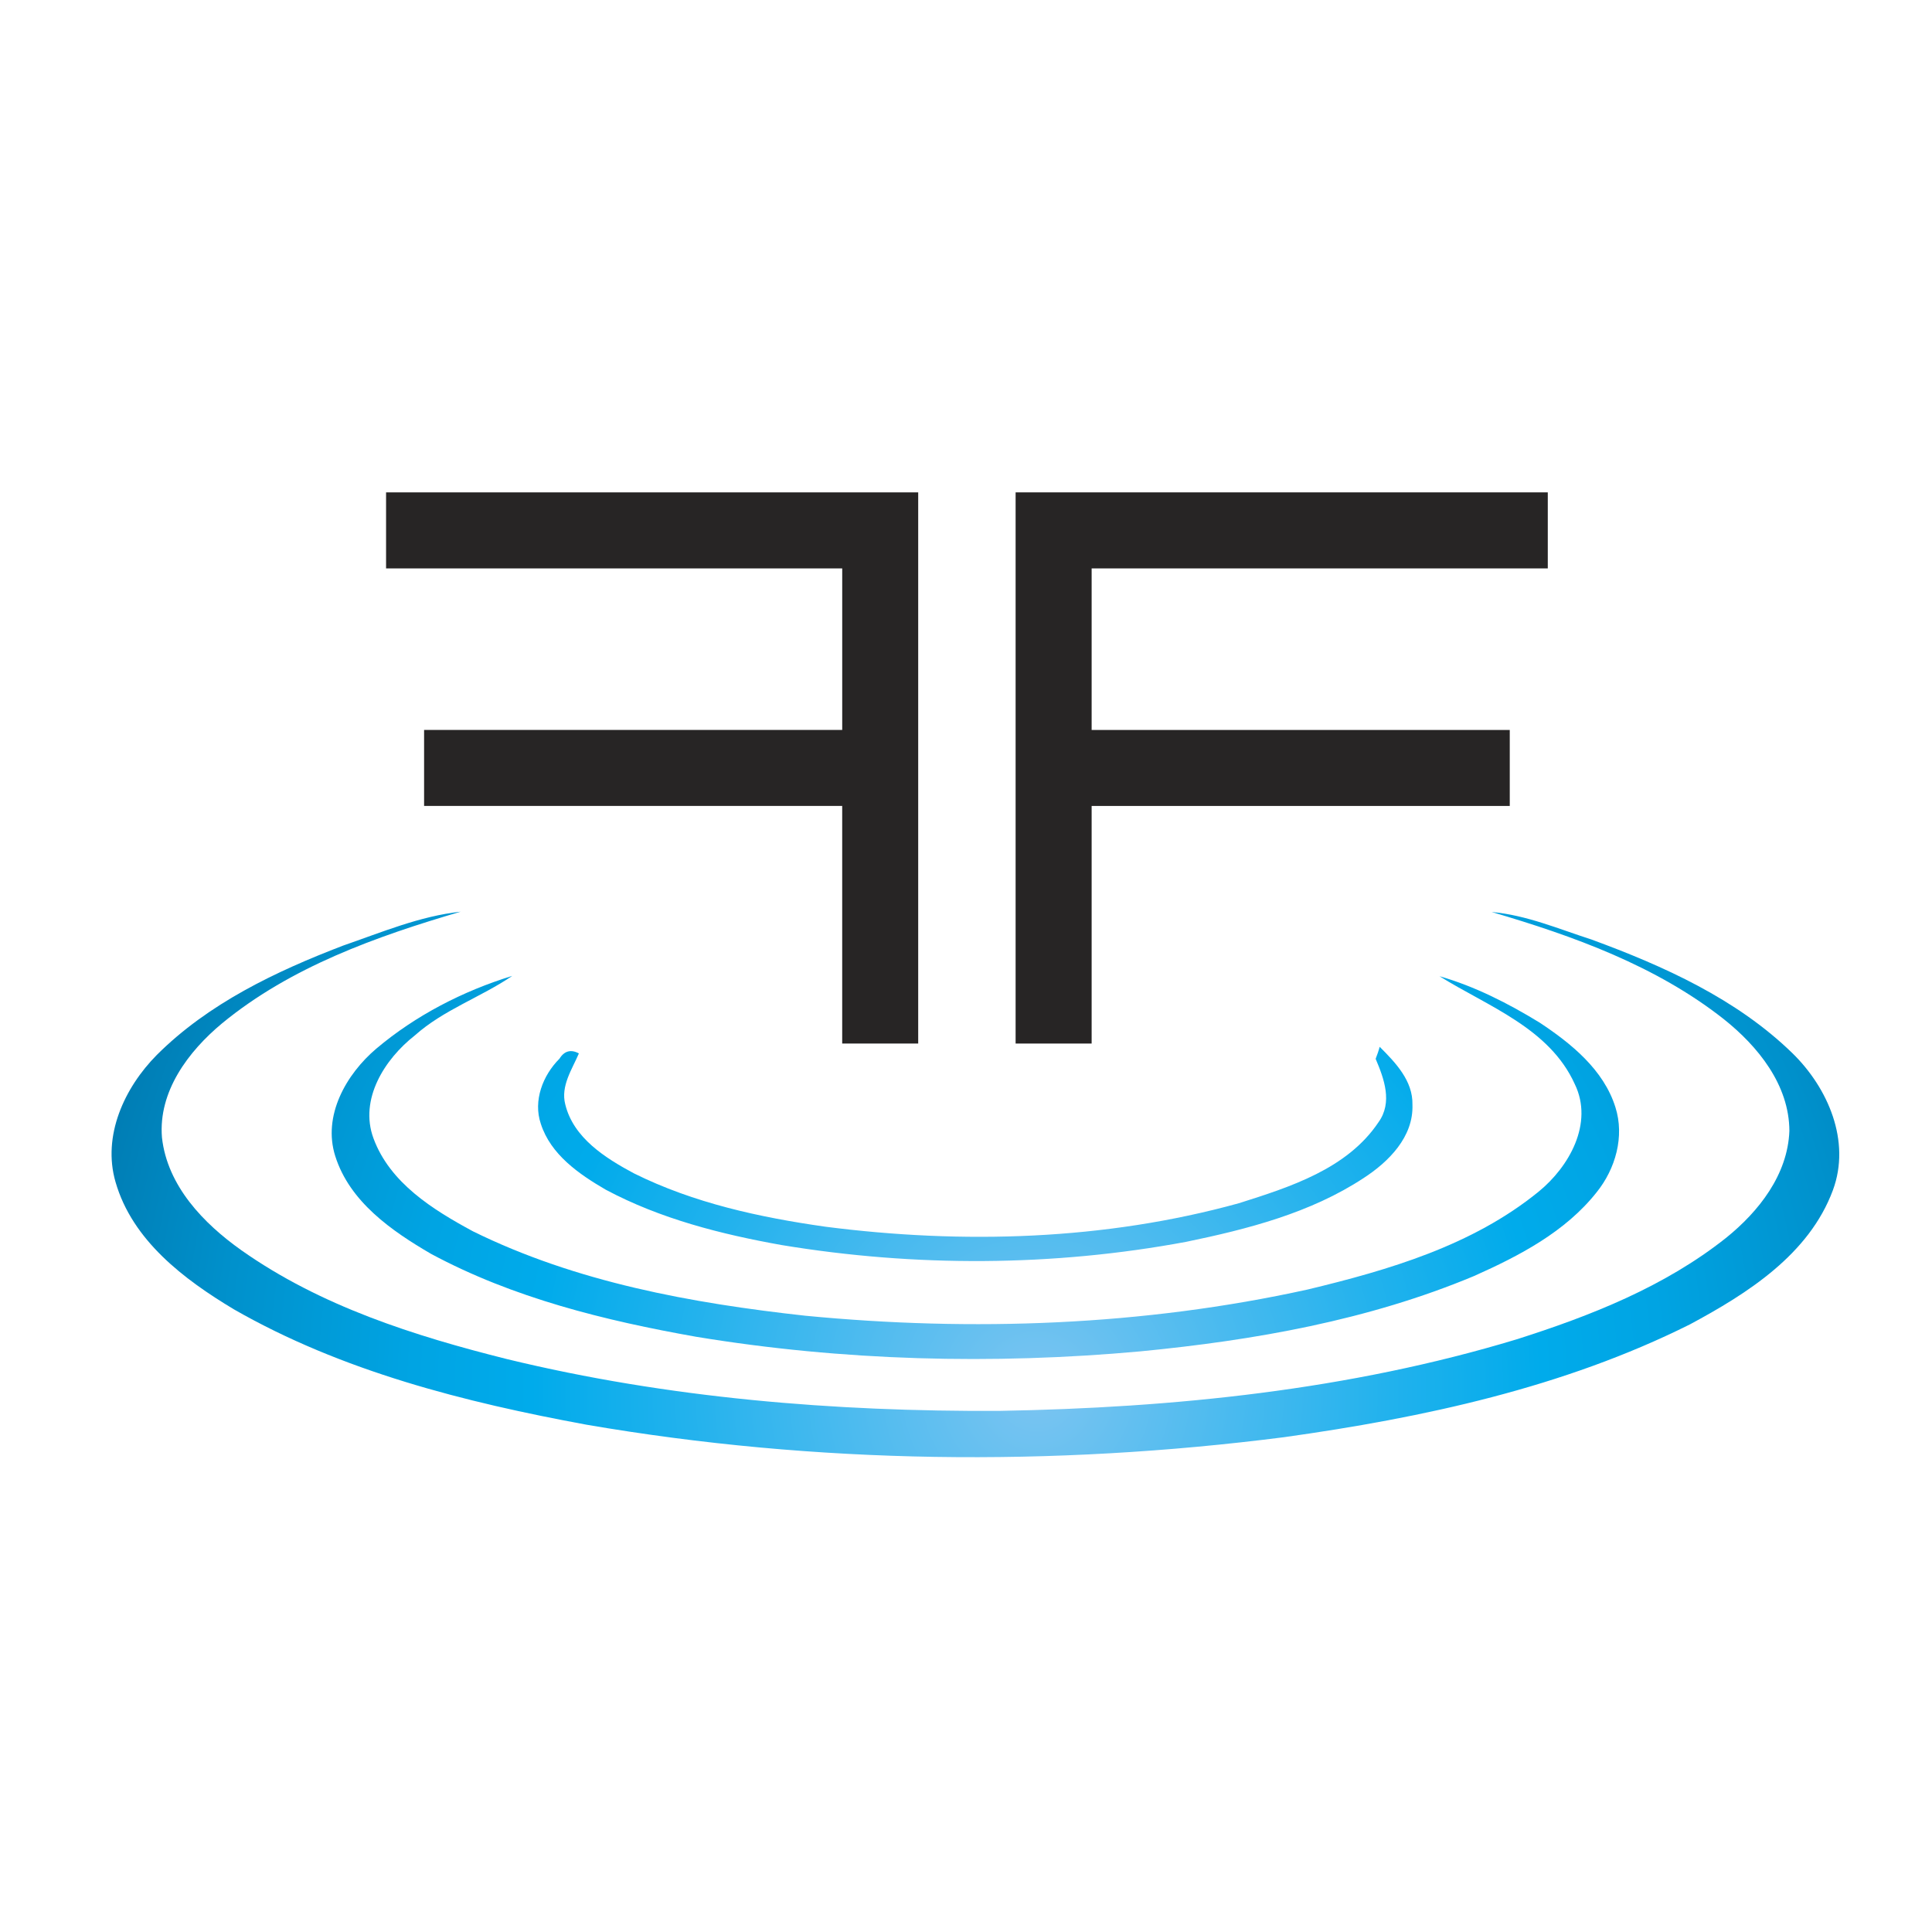 <?xml version="1.0" encoding="iso-8859-1"?>
<!-- Generator: Adobe Illustrator 13.0.0, SVG Export Plug-In . SVG Version: 6.00 Build 14948)  -->
<!DOCTYPE svg PUBLIC "-//W3C//DTD SVG 1.1//EN" "http://www.w3.org/Graphics/SVG/1.1/DTD/svg11.dtd">
<svg version="1.1" id="Layer_1" xmlns="http://www.w3.org/2000/svg" xmlns:xlink="http://www.w3.org/1999/xlink" x="0px" y="0px"
	 width="100px" height="100px" viewBox="0 0 100 100" enable-background="new 0 0 100 100" xml:space="preserve">
<g>
	<g>
		<radialGradient id="SVGID_1_" cx="53.657" cy="72.001" r="69.507" gradientUnits="userSpaceOnUse">
			<stop  offset="0" style="stop-color:#7CC5F1"/>
			<stop  offset="0.009" style="stop-color:#79C4F1"/>
			<stop  offset="0.261" style="stop-color:#22B2ED"/>
			<stop  offset="0.376" style="stop-color:#00ABEB"/>
			<stop  offset="0.465" style="stop-color:#00A4E3"/>
			<stop  offset="0.605" style="stop-color:#0091CC"/>
			<stop  offset="0.779" style="stop-color:#0072A7"/>
			<stop  offset="0.979" style="stop-color:#004775"/>
			<stop  offset="1" style="stop-color:#00426F"/>
		</radialGradient>
		<path fill="url(#SVGID_1_)" d="M17.754,48.946c1.989-0.686,3.977-1.529,6.088-1.757c-4.365,1.282-8.795,2.856-12.348,5.779
			c-1.743,1.449-3.307,3.523-3.111,5.91c0.278,2.505,2.152,4.447,4.112,5.836c4.091,2.888,8.938,4.428,13.747,5.633
			c8.33,2.021,16.946,2.724,25.498,2.68c9.022-0.159,18.098-1.081,26.753-3.701c3.834-1.216,7.671-2.729,10.854-5.259
			c1.688-1.362,3.185-3.262,3.271-5.531c-0.008-2.385-1.626-4.382-3.412-5.799c-3.499-2.752-7.773-4.292-11.997-5.532
			c1.798,0.16,3.467,0.878,5.162,1.423c3.741,1.374,7.513,3.07,10.406,5.887c1.837,1.794,3.035,4.546,2.094,7.087
			c-1.232,3.326-4.415,5.346-7.405,6.95c-6.544,3.27-13.799,4.828-21.004,5.837c-11.979,1.533-24.203,1.4-36.113-0.648
			c-6.295-1.163-12.646-2.762-18.248-5.973c-2.577-1.547-5.251-3.562-6.121-6.587c-0.694-2.393,0.457-4.883,2.137-6.578
			C10.79,51.936,14.273,50.28,17.754,48.946z"/>
		<radialGradient id="SVGID_2_" cx="53.657" cy="71.997" r="69.51" gradientUnits="userSpaceOnUse">
			<stop  offset="0" style="stop-color:#7CC5F1"/>
			<stop  offset="0.009" style="stop-color:#79C4F1"/>
			<stop  offset="0.261" style="stop-color:#22B2ED"/>
			<stop  offset="0.376" style="stop-color:#00ABEB"/>
			<stop  offset="0.465" style="stop-color:#00A4E3"/>
			<stop  offset="0.605" style="stop-color:#0091CC"/>
			<stop  offset="0.779" style="stop-color:#0072A7"/>
			<stop  offset="0.979" style="stop-color:#004775"/>
			<stop  offset="1" style="stop-color:#00426F"/>
		</radialGradient>
		<path fill="url(#SVGID_2_)" d="M19.478,54.277c2.042-1.723,4.49-2.983,7.036-3.765c-1.625,1.106-3.551,1.75-5.047,3.086
			c-1.548,1.213-2.885,3.297-2.136,5.322c0.852,2.312,3.078,3.693,5.145,4.811c5.348,2.637,11.308,3.719,17.2,4.37
			c8.655,0.836,17.487,0.52,25.999-1.354c4.206-1.01,8.533-2.278,11.952-5.057c1.591-1.292,2.869-3.546,1.884-5.575
			c-1.312-2.903-4.495-4.021-7.003-5.586c1.838,0.528,3.556,1.406,5.183,2.401c1.635,1.083,3.313,2.437,3.922,4.379
			c0.482,1.512,0.007,3.184-0.967,4.397c-1.619,2.05-3.995,3.29-6.343,4.338c-5.478,2.293-11.388,3.332-17.282,3.903
			c-7.65,0.695-15.406,0.494-22.99-0.756c-4.721-0.836-9.471-2.007-13.718-4.29c-2.042-1.189-4.212-2.694-4.96-5.06
			C16.689,57.75,17.914,55.605,19.478,54.277z"/>
	</g>
	<g>
		<radialGradient id="SVGID_3_" cx="53.655" cy="72.004" r="69.504" gradientUnits="userSpaceOnUse">
			<stop  offset="0" style="stop-color:#7CC5F1"/>
			<stop  offset="0.009" style="stop-color:#79C4F1"/>
			<stop  offset="0.261" style="stop-color:#22B2ED"/>
			<stop  offset="0.376" style="stop-color:#00ABEB"/>
			<stop  offset="0.465" style="stop-color:#00A4E3"/>
			<stop  offset="0.605" style="stop-color:#0091CC"/>
			<stop  offset="0.779" style="stop-color:#0072A7"/>
			<stop  offset="0.979" style="stop-color:#004775"/>
			<stop  offset="1" style="stop-color:#00426F"/>
		</radialGradient>
		<path fill="url(#SVGID_3_)" d="M28.96,54.796c0.248-0.404,0.597-0.494,1.003-0.271c-0.352,0.824-0.951,1.687-0.705,2.637
			c0.423,1.74,2.079,2.78,3.553,3.57c3.097,1.54,6.508,2.278,9.903,2.761c7.116,0.916,14.459,0.706,21.406-1.213
			c2.64-0.835,5.611-1.774,7.231-4.194c0.74-1.03,0.29-2.252-0.148-3.281c0.061-0.149,0.167-0.455,0.209-0.623
			c0.818,0.817,1.726,1.759,1.696,2.998c0.061,1.663-1.229,2.956-2.532,3.799c-2.742,1.804-5.997,2.64-9.18,3.298
			c-6.896,1.284-14.021,1.312-20.943,0.166c-3.13-0.56-6.268-1.353-9.101-2.865c-1.39-0.809-2.85-1.819-3.36-3.413
			C27.587,56.967,28.098,55.656,28.96,54.796z"/>
	</g>
	<g>
		<path fill="#272525" d="M78.145,41.716H56.503v12.298h-3.935V25.485h27.545v3.936h-23.61v8.362h21.642V41.716z"/>
	</g>
	<g>
		<path fill="#272525" d="M21.951,37.782h21.642V29.42h-23.61v-3.936h27.543v28.529h-3.934V41.716H21.951V37.782z"/>
	</g>
</g>
</svg>

